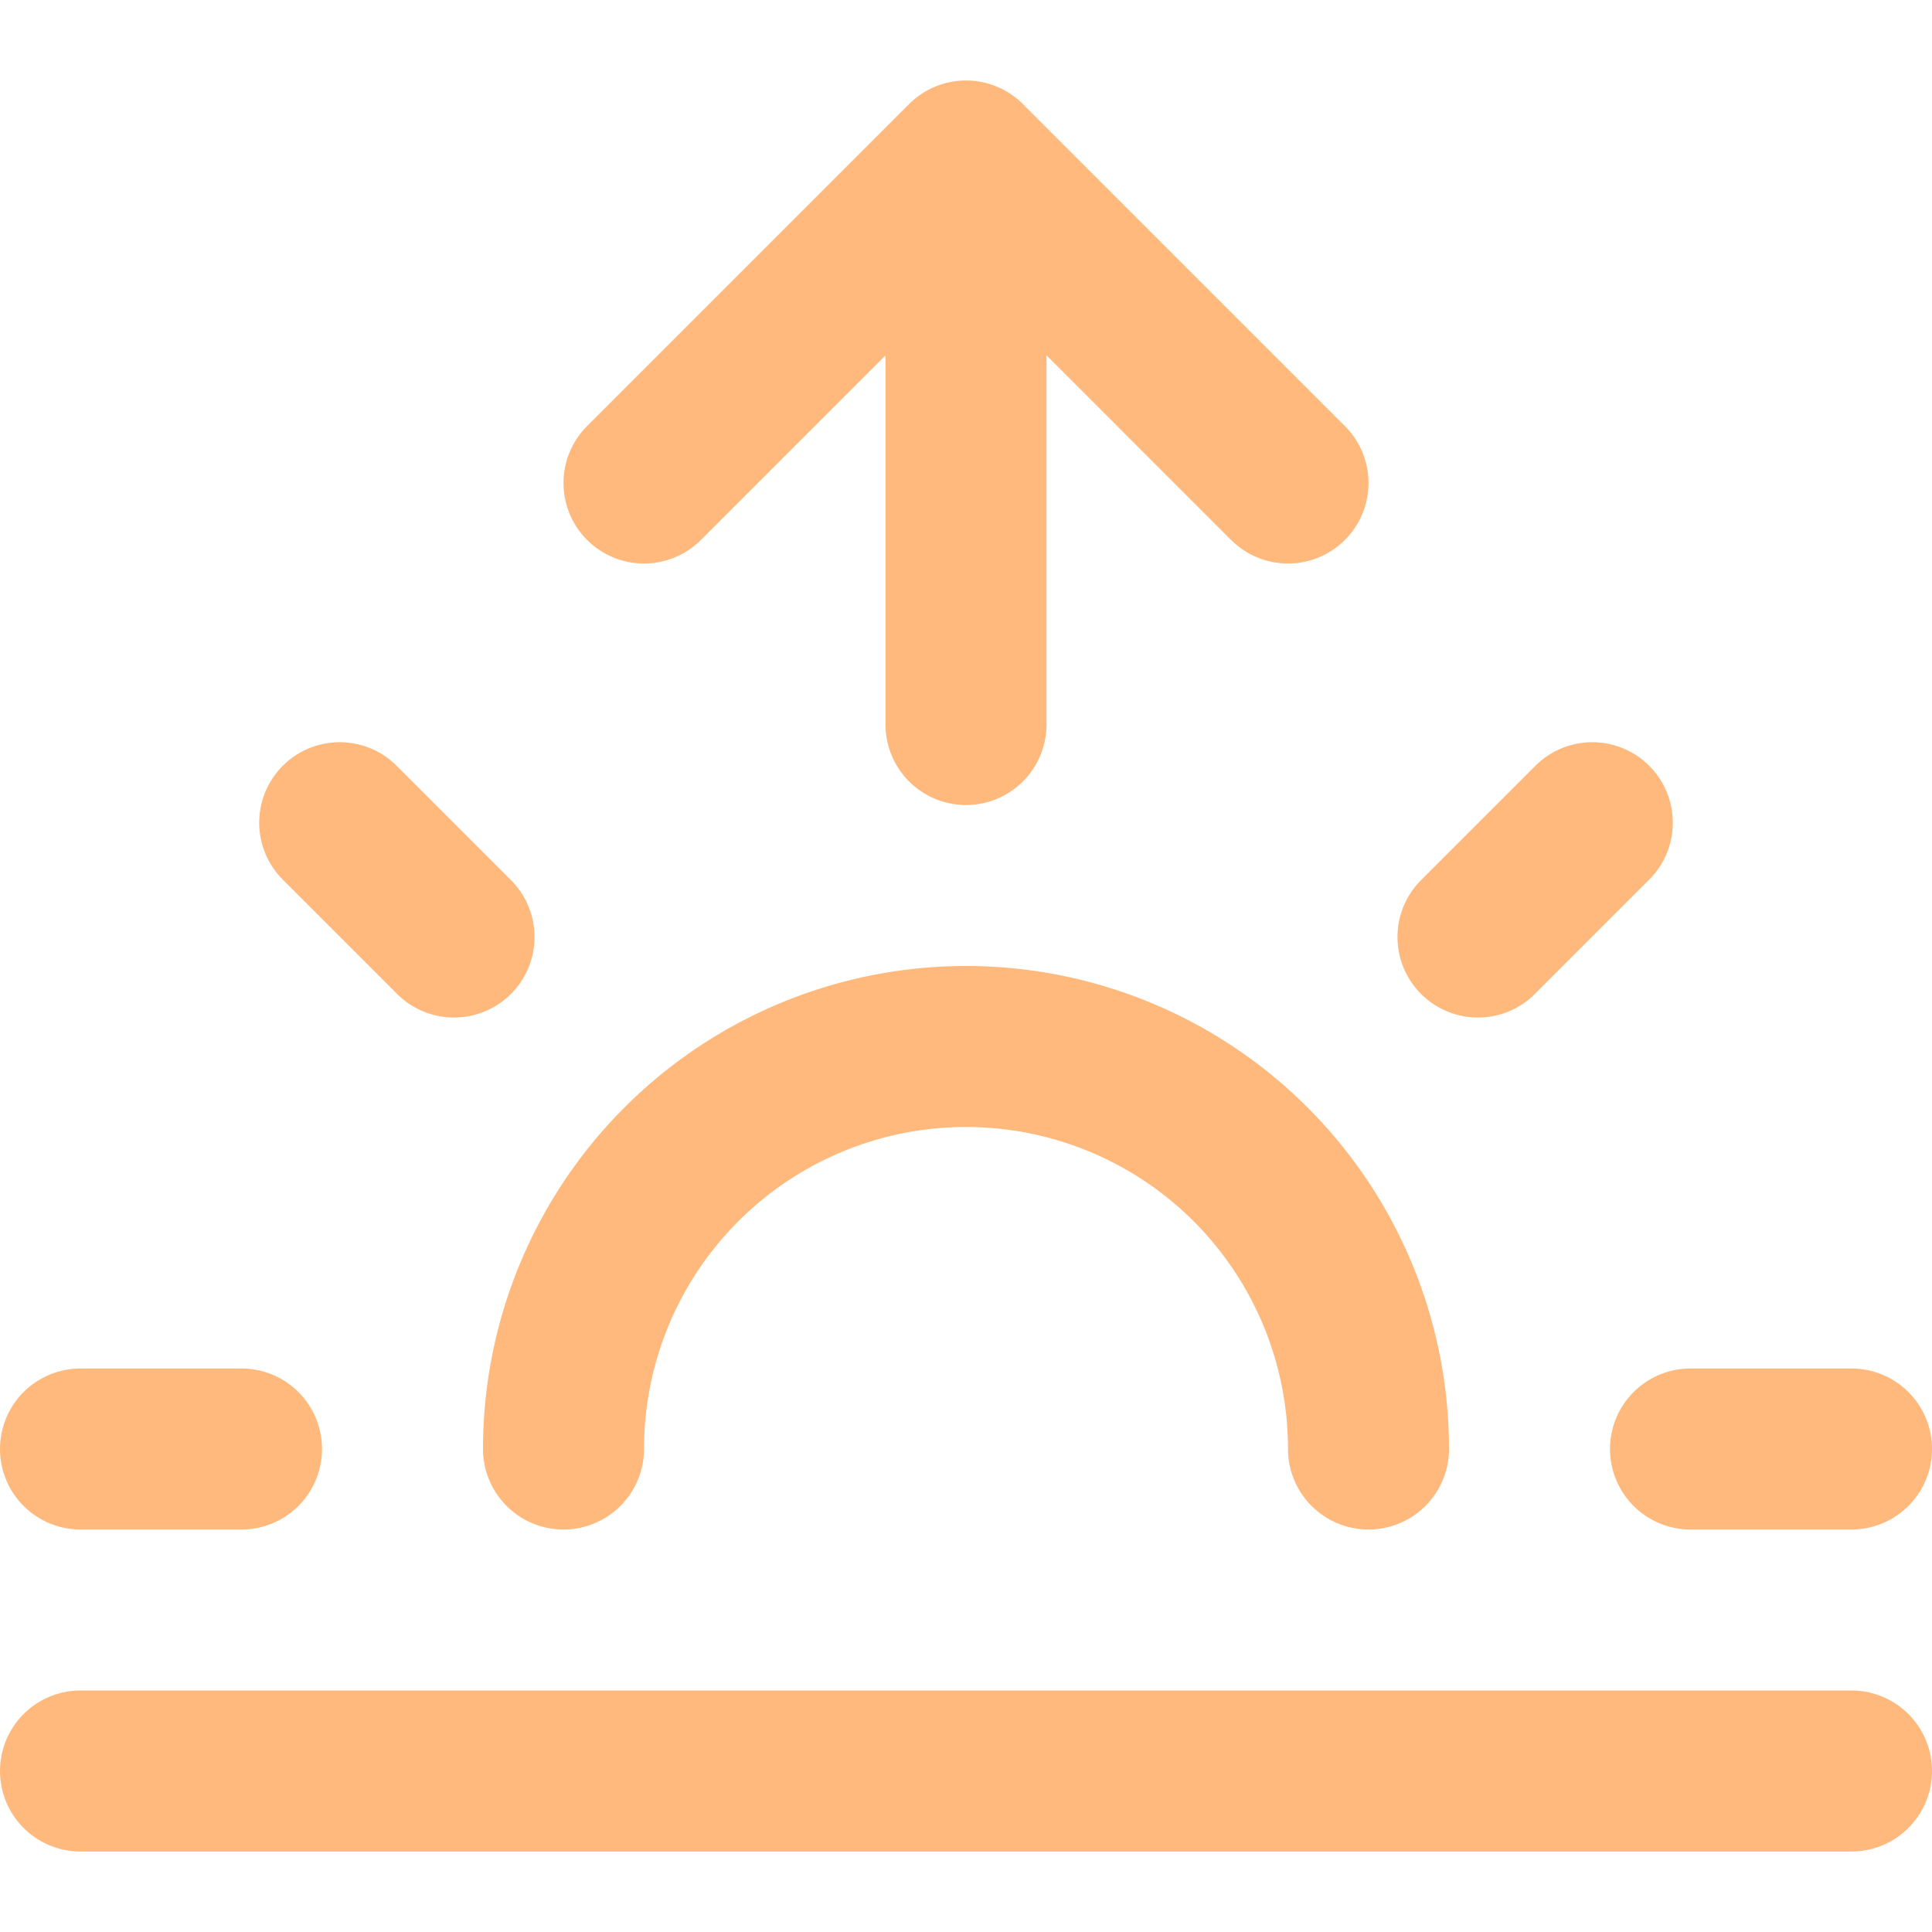 <svg width="24" height="24" fill="none" xmlns="http://www.w3.org/2000/svg"><path d="M23 22H1M21 18h2M1 18h2M17 18a5 5 0 1 0-10 0M18.36 11.64l1.42-1.42M4.22 10.22l1.42 1.42M12 2v7M8 6l4-4 4 4" stroke="#FFB97C" stroke-width="2" stroke-linecap="round" stroke-linejoin="round"/></svg>